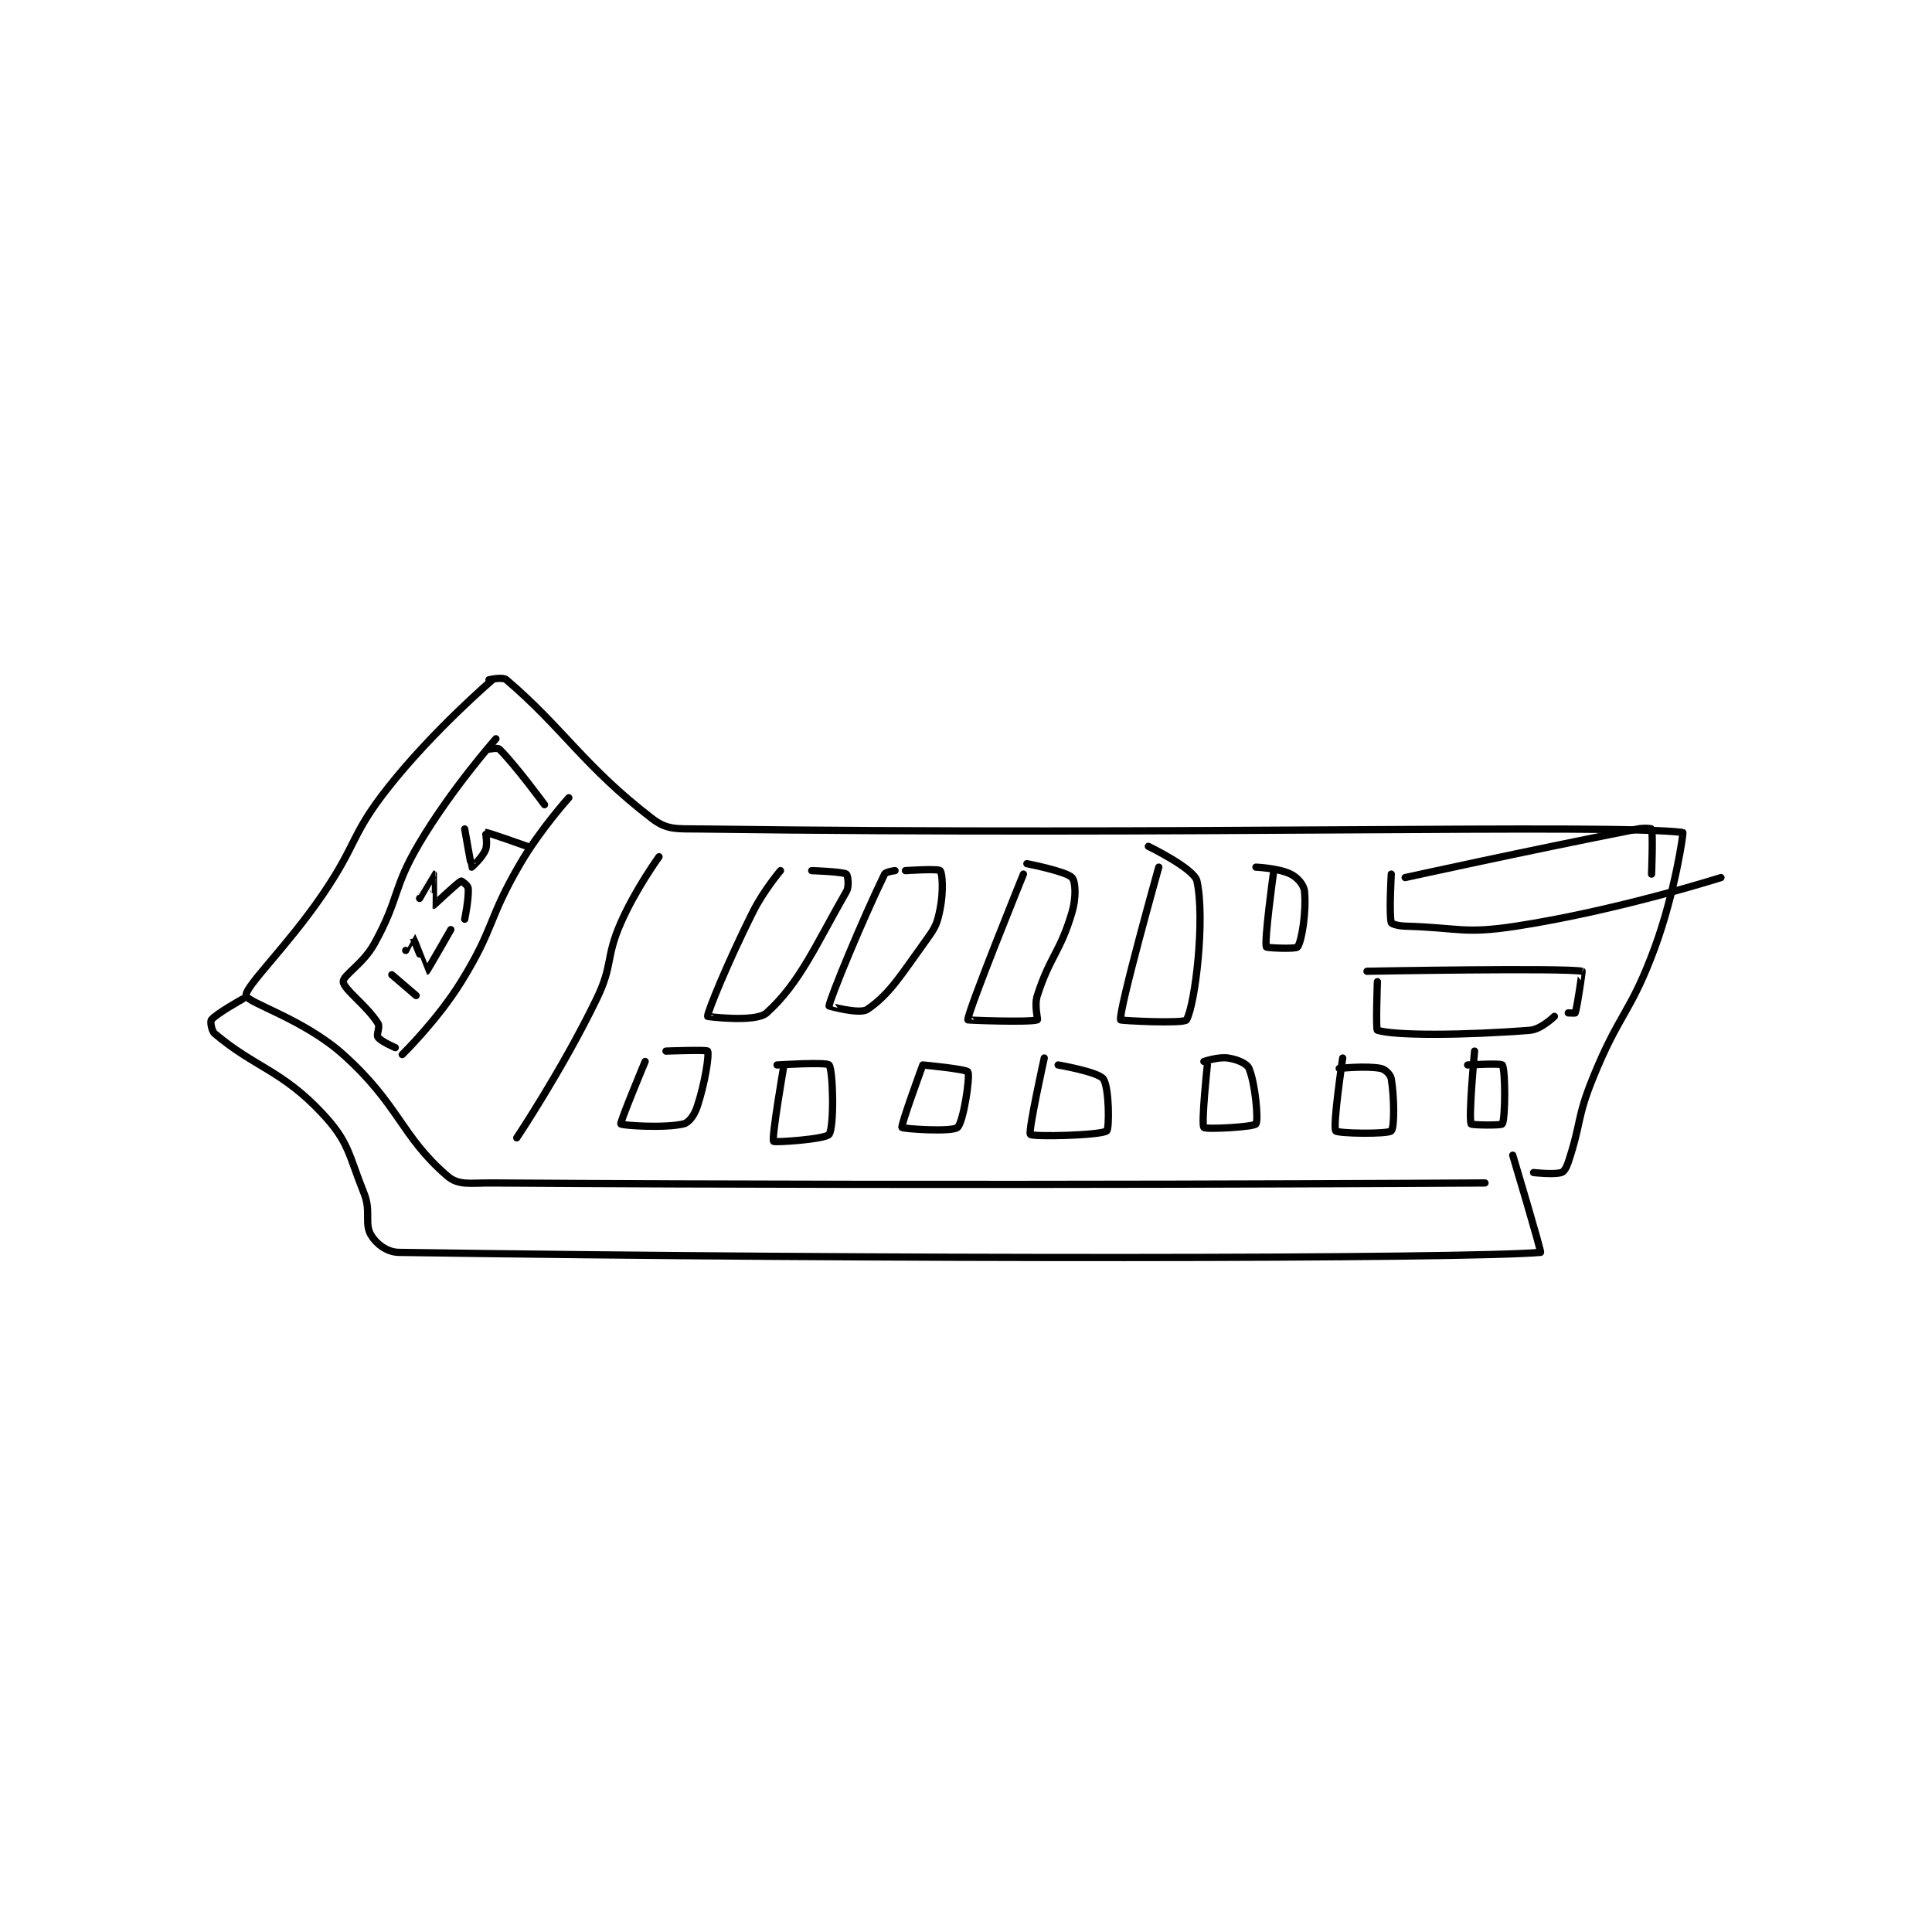 <?xml version="1.0" encoding="utf-8"?>
<!DOCTYPE svg PUBLIC "-//W3C//DTD SVG 1.1//EN" "http://www.w3.org/Graphics/SVG/1.1/DTD/svg11.dtd">
<svg viewBox="0 0 800 800" preserveAspectRatio="xMinYMin meet" xmlns="http://www.w3.org/2000/svg" version="1.1">
<g fill="none" stroke="black" stroke-linecap="round" stroke-linejoin="round" stroke-width="2.088">
<g transform="translate(87.52,281.473) scale(1.437) translate(-120,-71)">
<path id="0" d="M201 71 C201 71 183.991 85.562 171 102 C160.073 115.826 162.194 118.082 152 133 C141.794 147.935 129.663 159.417 130 162 C130.266 164.042 146.602 168.781 158 179 C174.179 193.506 174.646 202.509 188 214 C191.27 216.814 194.569 215.957 201 216 C342.336 216.945 487 216 487 216 "/>
<path id="1" d="M200 71 C200 71 203.923 70.083 205 71 C221.387 84.946 227.376 95.931 247 111 C251.4 114.379 254.131 113.907 261 114 C399.461 115.865 523.449 112.459 544 115 C544.284 115.035 541.681 132.488 536 148 C528.95 167.252 525.75 166.779 518 186 C513.407 197.391 514.771 198.688 511 210 C510.475 211.575 509.804 212.759 509 213 C506.783 213.665 501 213 501 213 "/>
<path id="2" d="M202 88 C202 88 189.236 102.43 180 118 C172.124 131.277 174.37 133.601 167 147 C163.748 152.912 157.919 156.128 158 158 C158.095 160.194 164.794 164.871 168 170 C168.703 171.124 167.458 173.241 168 174 C168.891 175.248 173 177 173 177 "/>
<path id="3" d="M200 91 C200 91 202.501 90.501 203 91 C207.819 95.819 216 107 216 107 "/>
<path id="4" d="M223 105 C223 105 214.838 114.019 209 124 C199.564 140.132 201.722 142.274 192 158 C185.118 169.133 175 179 175 179 "/>
<path id="5" d="M249 122 C249 122 242.284 131.243 238 141 C233.493 151.266 235.864 152.947 231 163 C221.204 183.246 208 203 208 203 "/>
<path id="6" d="M245 181 C245 181 237.69 198.492 238 199 C238.249 199.407 250.352 200.284 256 199 C257.611 198.634 259.158 196.525 260 194 C262.26 187.222 263.509 178.904 263 178 C262.76 177.573 251 178 251 178 "/>
<path id="7" d="M285 182 C285 182 281.368 203.027 282 204 C282.265 204.407 296.976 203.409 298 202 C299.502 199.934 299.2 183.6 298 182 C297.325 181.1 283 182 283 182 "/>
<path id="8" d="M325 182 C325 182 318.636 199.345 319 200 C319.221 200.397 333.359 201.382 335 200 C336.69 198.577 338.712 185.281 338 184 C337.542 183.176 325 182 325 182 "/>
<path id="9" d="M360 180 C360 180 355.308 201.193 356 202 C356.665 202.776 376.275 202.314 378 201 C378.79 200.398 378.73 188.348 377 186 C375.507 183.974 364 182 364 182 "/>
<path id="10" d="M407 182 C407 182 405.187 199.013 406 200 C406.537 200.652 420.332 199.873 421 199 C421.775 197.987 420.82 187.322 419 183 C418.403 181.582 415.62 180.403 413 180 C410.224 179.573 406 181 406 181 "/>
<path id="11" d="M446 180 C446 180 443.07 199.606 444 201 C444.504 201.756 458.936 201.998 460 201 C460.936 200.123 460.886 191.316 460 186 C459.793 184.76 458.261 183.252 457 183 C452.797 182.159 445 183 445 183 "/>
<path id="12" d="M484 178 C484 178 482.222 196.958 483 199 C483.129 199.339 491.754 199.465 492 199 C492.879 197.34 492.929 183.579 492 182 C491.679 181.454 482 182 482 182 "/>
<path id="13" d="M460 127 C460 127 459.327 138.478 460 141 C460.099 141.372 462.047 141.946 464 142 C479.514 142.431 480.789 144.34 496 142 C525.068 137.528 555 128 555 128 "/>
<path id="14" d="M464 128 C464 128 498.131 120.481 531 114 C532.885 113.628 534.957 113.859 535 114 C535.457 115.484 535 127 535 127 "/>
<path id="15" d="M456 158 C456 158 455.494 171.839 456 172 C460.994 173.589 480.921 173.496 500 172 C503.171 171.751 507 168 507 168 "/>
<path id="16" d="M453 155 C453 155 509.797 153.959 515 155 C515.034 155.007 513.644 165.068 513 167 C512.966 167.102 511 167 511 167 "/>
<path id="17" d="M426 127 C426 127 423.375 146.126 424 148 C424.092 148.276 432.544 148.664 433 148 C434.281 146.137 435.537 137.642 435 132 C434.817 130.08 433.026 128.013 431 127 C427.57 125.285 421 125 421 125 "/>
<path id="18" d="M393 125 C393 125 381.47 166.084 382 169 C382.044 169.24 400.363 170.159 401 169 C403.54 164.383 406.38 139.819 404 129 C403.209 125.403 390 119 390 119 "/>
<path id="19" d="M354 127 C354 127 337.802 166.921 338 169 C338.009 169.098 355.773 169.78 358 169 C358.273 168.905 357.055 164.931 358 162 C361.677 150.6 364.629 149.463 368 138 C369.251 133.745 369.044 129.124 368 128 C366.322 126.193 355 124 355 124 "/>
<path id="20" d="M317 126 C317 126 314.334 126.315 314 127 C307.792 139.742 298.307 162.607 298 165 C297.997 165.024 306.806 167.489 309 166 C315.499 161.59 318.635 156.171 326 146 C328.712 142.255 329.137 141.314 330 137 C330.969 132.157 330.684 126.753 330 126 C329.434 125.378 320 126 320 126 "/>
<path id="21" d="M284 126 C284 126 279.149 131.702 276 138 C268.816 152.367 262.856 166.956 263 168 C263.007 168.05 276.846 169.839 280 167 C289.603 158.357 294.222 147.266 303 132 C303.91 130.417 303.333 127.2 303 127 C301.822 126.293 293 126 293 126 "/>
<path id="22" d="M129 163 C129 163 121.437 167.203 120 169 C119.652 169.436 119.996 172.153 121 173 C132.568 182.76 140.302 183.486 152 196 C159.701 204.238 159.441 207.602 164 219 C166.099 224.248 164.011 227.619 166 231 C167.465 233.49 170.554 235.949 174 236 C314.415 238.083 481.53 237.873 503 236 C503.363 235.968 495 208 495 208 "/>
<path id="23" d="M172 156 L179 162 "/>
<path id="24" d="M176 149 C176 149 177.986 144.986 178 145 C178.099 145.099 181.961 155.007 182 155 C182.165 154.97 189 143 189 143 "/>
<path id="25" d="M180 134 C180 134 183.999 127 184 127 C184.008 127.004 183.969 135.992 184 136 C184.086 136.021 190.692 129.654 192 129 C192.114 128.943 193.935 130.286 194 131 C194.265 133.916 193 140 193 140 "/>
<path id="26" d="M193 114 C193 114 194.904 124.904 195 125 C195.007 125.007 198.098 122.256 199 120 C199.684 118.291 198.976 115.002 199 115 C199.677 114.944 211 119 211 119 "/>
</g>
</g>
</svg>
